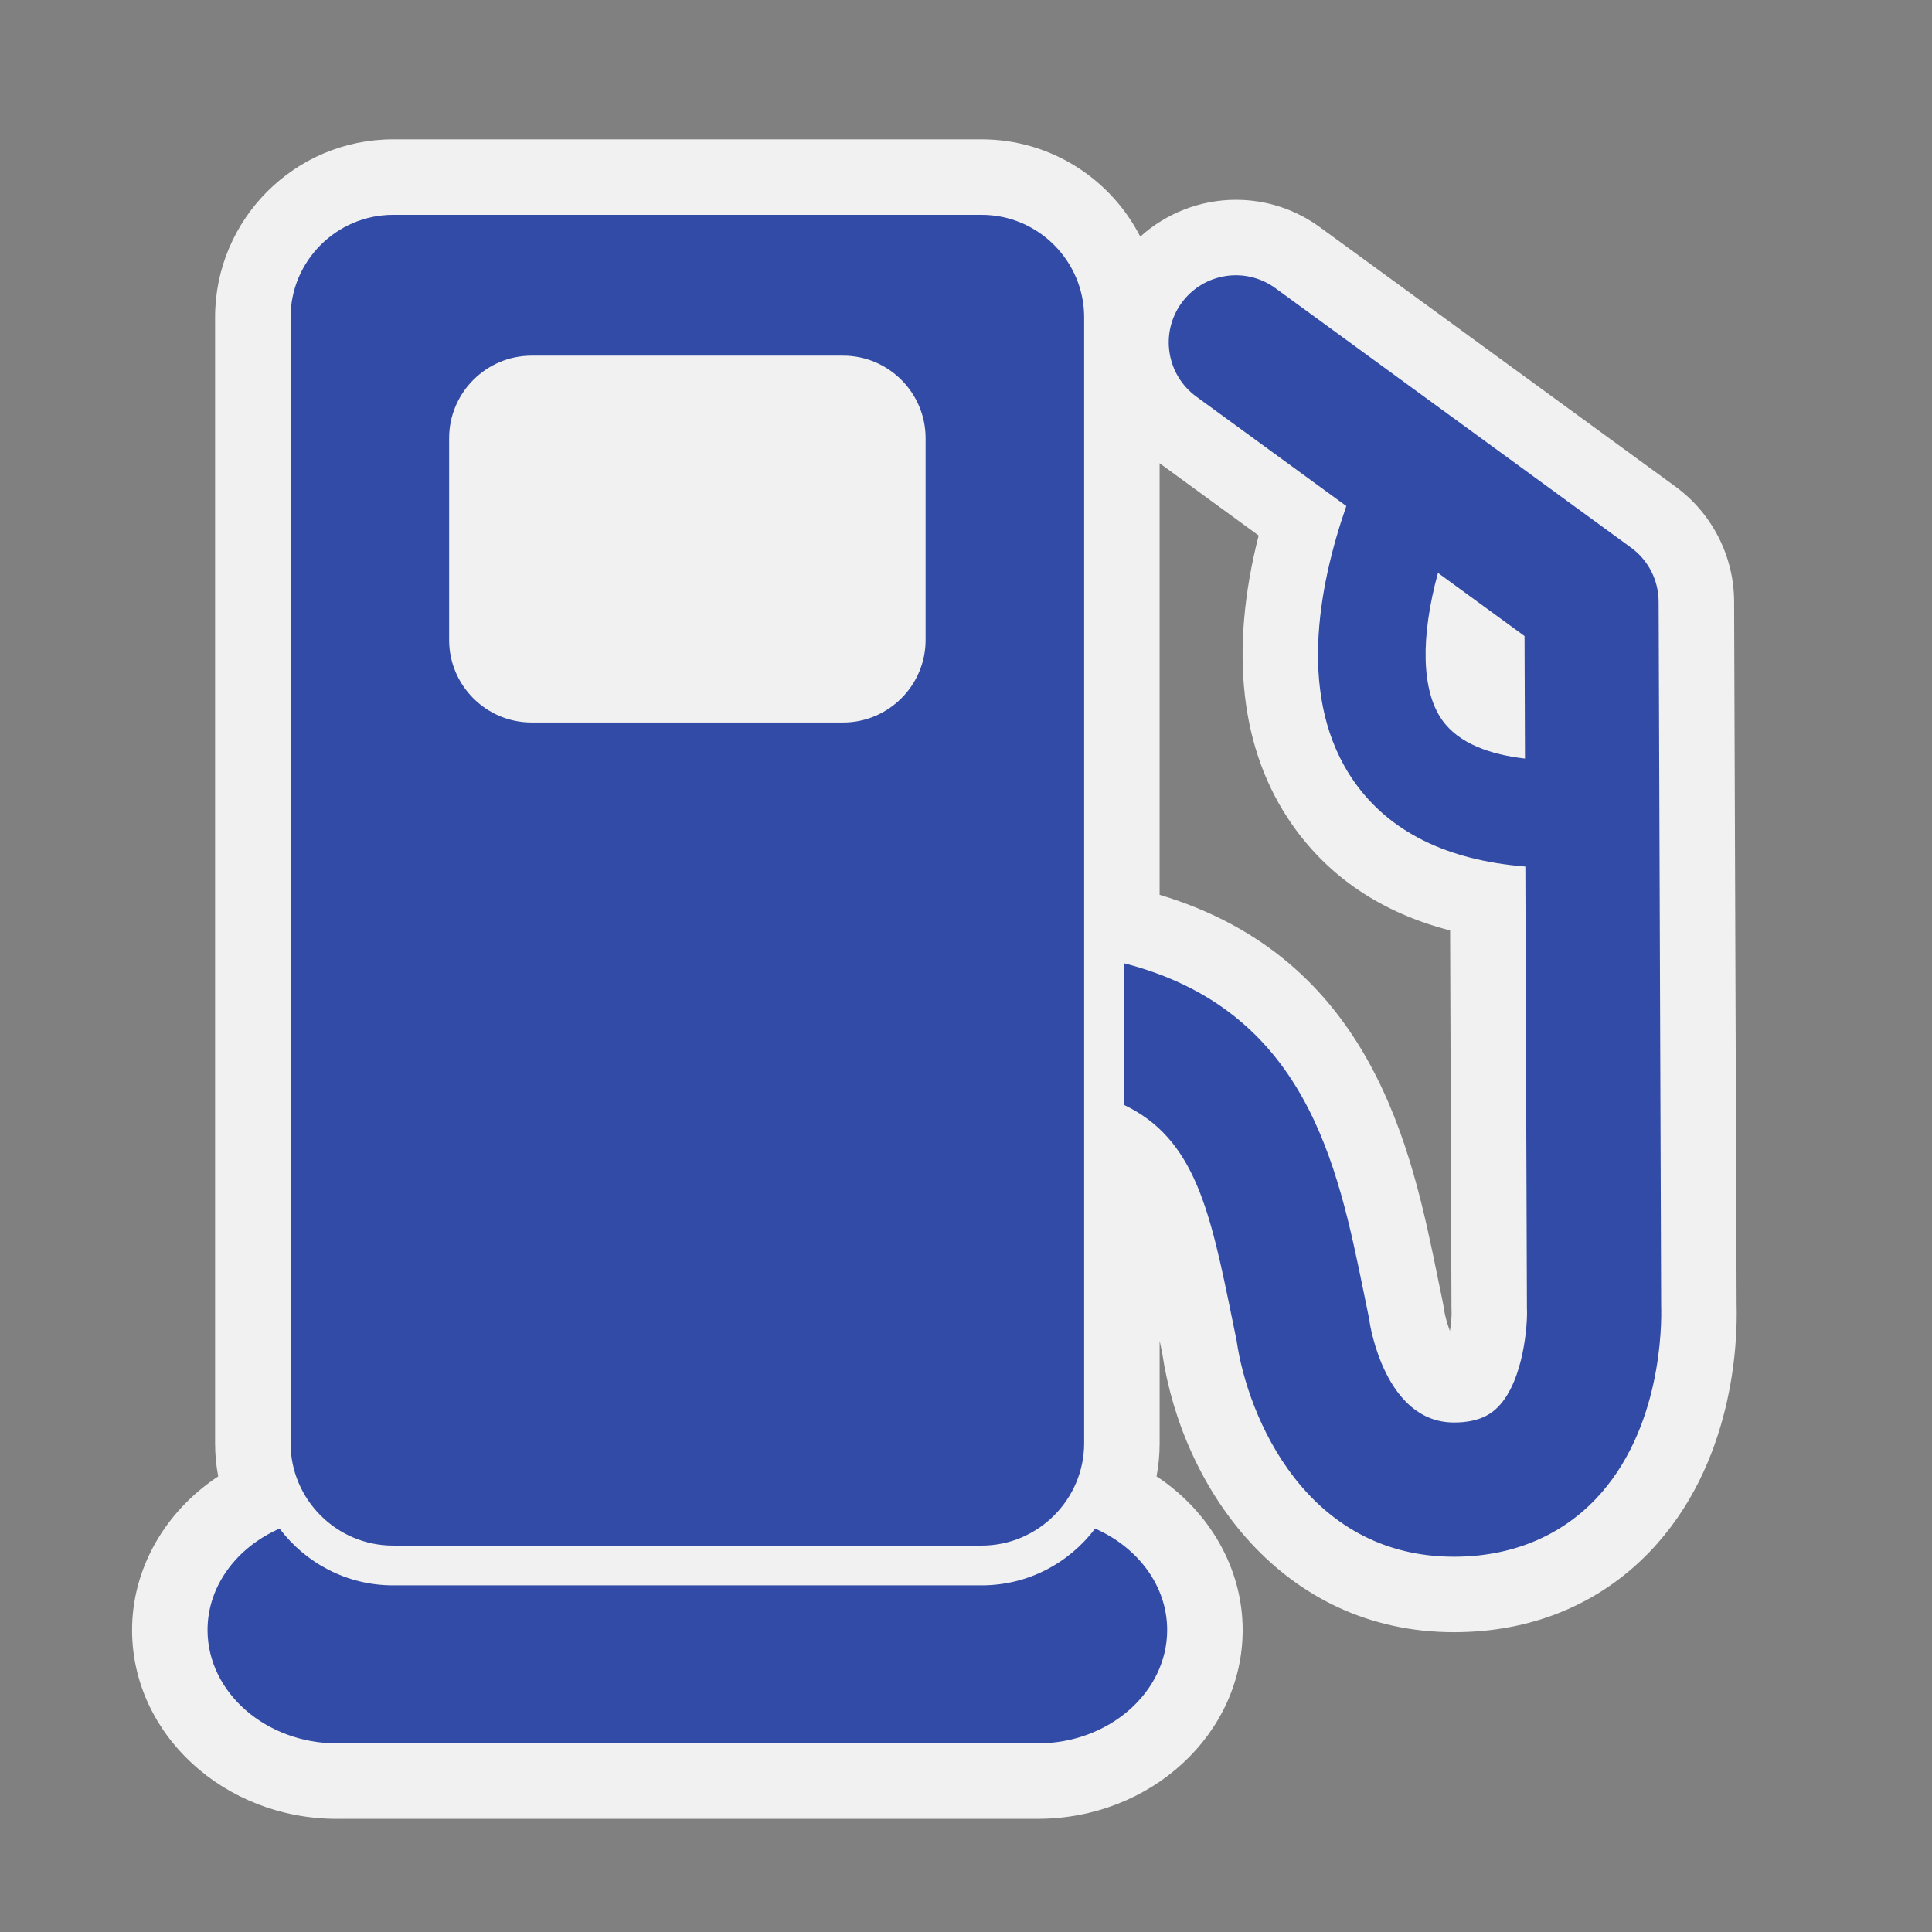 <?xml version="1.0" encoding="utf-8"?>
<!-- (c) mapshakers 2015, Licence: CC0 1.0 Universal, www.mapshakers.com  -->
<!DOCTYPE svg PUBLIC "-//W3C//DTD SVG 1.1//EN" "http://www.w3.org/Graphics/SVG/1.1/DTD/svg11.dtd">
<svg version="1.1" id="fuel" xmlns="http://www.w3.org/2000/svg" xmlns:xlink="http://www.w3.org/1999/xlink" x="0px" y="0px"
	 width="256px" height="256px" viewBox="0 0 256 256" style="enable-background:new 0 0 256 256;" xml:space="preserve">
<rect x="0" y="0" width="256" height="256" fill="#808080" stroke="none"/>
<style type="text/css">
<![CDATA[
	.st0{fill:#324ba6;}
	.st1{fill:#F1F1F1;}
]]>
</style>
<path class="st1" d="M44.656,241.007c-14.974,0-27.156-11.226-27.156-25.024c0-8.113,4.36-15.707,11.413-20.356
	c-0.271-1.428-0.413-2.899-0.413-4.403V42.043c0-13.001,10.577-23.578,23.577-23.578h78c9.155,0,17.108,5.245,21.013,12.888
	c3.441-3.103,7.963-4.88,12.674-4.88c4.023,0,7.871,1.255,11.127,3.629l47.129,34.384c4.836,3.528,7.736,9.209,7.758,15.195
	l0.332,93.23c0.135,4.919-0.363,21.069-11.496,32.685c-6.701,6.985-15.672,10.678-25.944,10.678
	c-22.791,0-35.979-19.063-38.658-36.893l-0.354-1.727v13.564c0,1.506-0.141,2.979-0.411,4.404
	c7.053,4.648,11.413,12.244,11.413,20.357c0,13.799-12.184,25.023-27.157,25.023H44.656V241.007z M191.346,173.55
	c0.143,0.89,0.434,1.908,0.777,2.815c0.141-0.864,0.225-1.725,0.22-2.37c-0.01-0.238-0.015-0.478-0.015-0.716l-0.18-49.989
	c-9.01-2.329-16.025-7.021-20.922-14.011c-6.863-9.795-8.365-22.941-4.447-38.323l-13.123-9.573v57.185
	c28.232,8.455,33.404,33.811,36.855,50.734l0.616,2.996C191.21,172.68,191.284,173.111,191.346,173.55z"/>
<path class="st0" d="M52.078,204.798h78c7.468,0,13.578-6.108,13.578-13.577v-46.606v-18.05v-84.52
	c0-7.468-6.11-13.578-13.578-13.578h-78c-7.467,0-13.577,6.109-13.577,13.578v149.177C38.5,198.688,44.61,204.798,52.078,204.798z
	 M59.512,58.051c0-6.009,4.915-10.924,10.924-10.924h41.287c6.009,0,10.924,4.915,10.924,10.924v26.761l0,0
	c0,6.009-4.916,10.924-10.924,10.924H70.436c-6.009,0-10.924-4.916-10.924-10.924V58.051z M220.111,173.075l-0.334-93.358
	c-0.01-2.829-1.366-5.484-3.651-7.151l-47.128-34.383c-3.967-2.894-9.529-2.024-12.424,1.943c-2.896,3.968-2.025,9.53,1.941,12.425
	l19.879,14.501c-3.772,10.862-6.506,25.746,1.022,36.491c4.67,6.667,12.285,10.444,22.701,11.281l0.209,58.455
	c0,0.113,0.002,0.228,0.008,0.341c0.069,1.675-0.381,9.204-3.778,12.747c-0.875,0.91-2.436,2.121-5.89,2.121
	c-9.171,0-11.149-13.012-11.222-13.514c-0.028-0.219-0.064-0.437-0.11-0.651c-0.209-1.011-0.416-2.019-0.621-3.022
	c-3.466-16.994-7.655-37.471-31.786-43.668V146.4c9.463,4.496,11.454,14.209,14.361,28.455c0.189,0.927,0.38,1.856,0.572,2.791
	c1.451,10.109,9.227,28.627,28.807,28.627c7.482,0,13.958-2.627,18.727-7.599C220.217,189.473,220.186,175.463,220.111,173.075z
	 M191.068,95.377c-2.738-3.908-2.848-10.969-0.53-19.467l11.471,8.37l0.058,16.236C197.542,99.992,193.302,98.564,191.068,95.377z
	 M154.657,215.982c0,8.264-7.722,15.023-17.157,15.023H44.656c-9.436,0-17.156-6.761-17.156-15.023
	c0-5.869,3.907-10.967,9.547-13.436c3.444,4.559,8.891,7.521,15.03,7.521h78.002c6.14,0,11.586-2.963,15.03-7.521
	C150.749,205.016,154.657,210.113,154.657,215.982z"/>
</svg>
